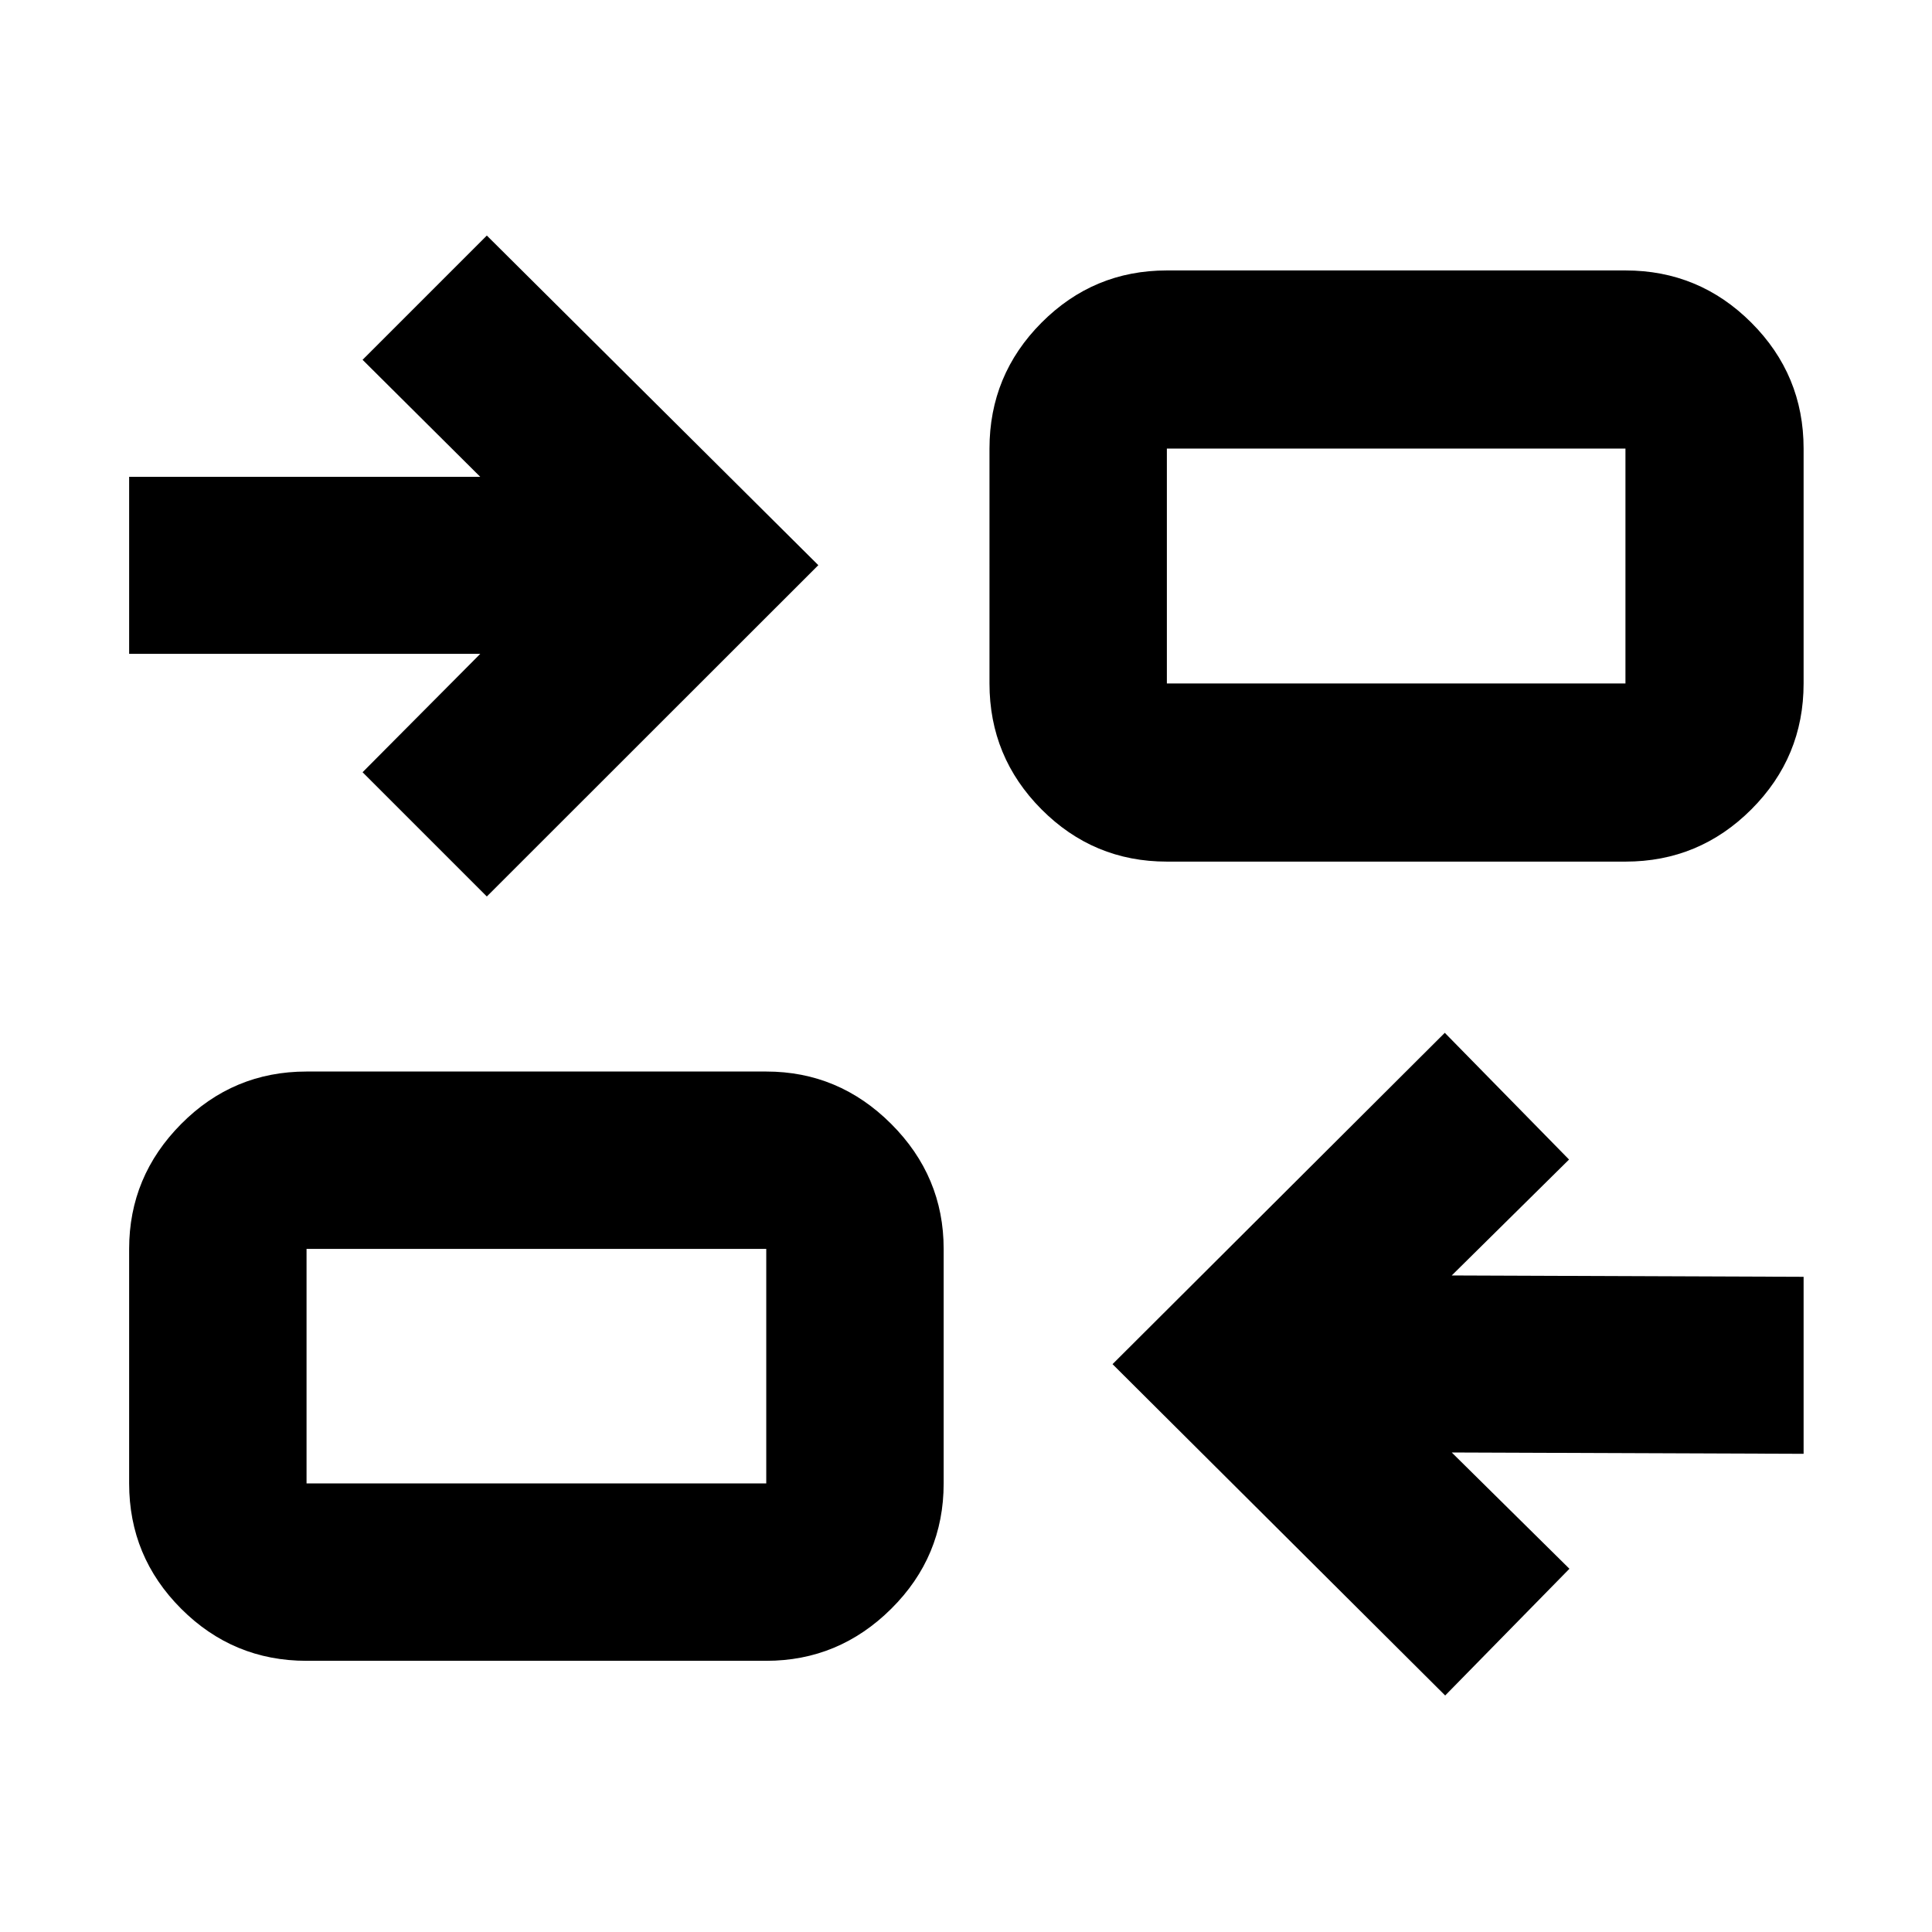 <svg xmlns="http://www.w3.org/2000/svg" height="40" viewBox="0 -960 960 960" width="40"><path d="M718.1-117.52 552.81-282.16l165.1-164.64 61.74 62.97-58.29 57.6 174.84.67v87.95l-174.84-.66 58.48 57.78-61.74 62.97Zm-565.78-17.23q-36.44 0-62.29-25.86-25.86-25.85-25.86-62.29v-116.52q0-36.04 25.86-62.09 25.85-26.05 62.29-26.05h228.43q36.05 0 62.1 26.05 26.05 26.05 26.05 62.09v116.52q0 36.44-26.05 62.29-26.05 25.86-62.1 25.86H152.32Zm0-88.15h228.43v-116.52H152.32v116.52Zm89.58-291.64-61.74-61.74 58.48-58.82H64.17v-87.96h174.47l-58.48-58.16 61.74-61.74 164.72 163.79L241.9-514.54Zm337.91-17.33q-36.44 0-62.29-25.96-25.85-25.97-25.85-62.56V-737.1q0-36.6 25.85-62.56t62.29-25.96h227.87q36.6 0 62.56 25.96t25.96 62.56v116.71q0 36.59-25.96 62.56-25.96 25.96-62.56 25.96H579.81Zm0-88.52h227.87V-737.1H579.81v116.71ZM380.75-222.9v-116.52 116.52Zm199.06-397.49V-737.1v116.71Z"/></svg>